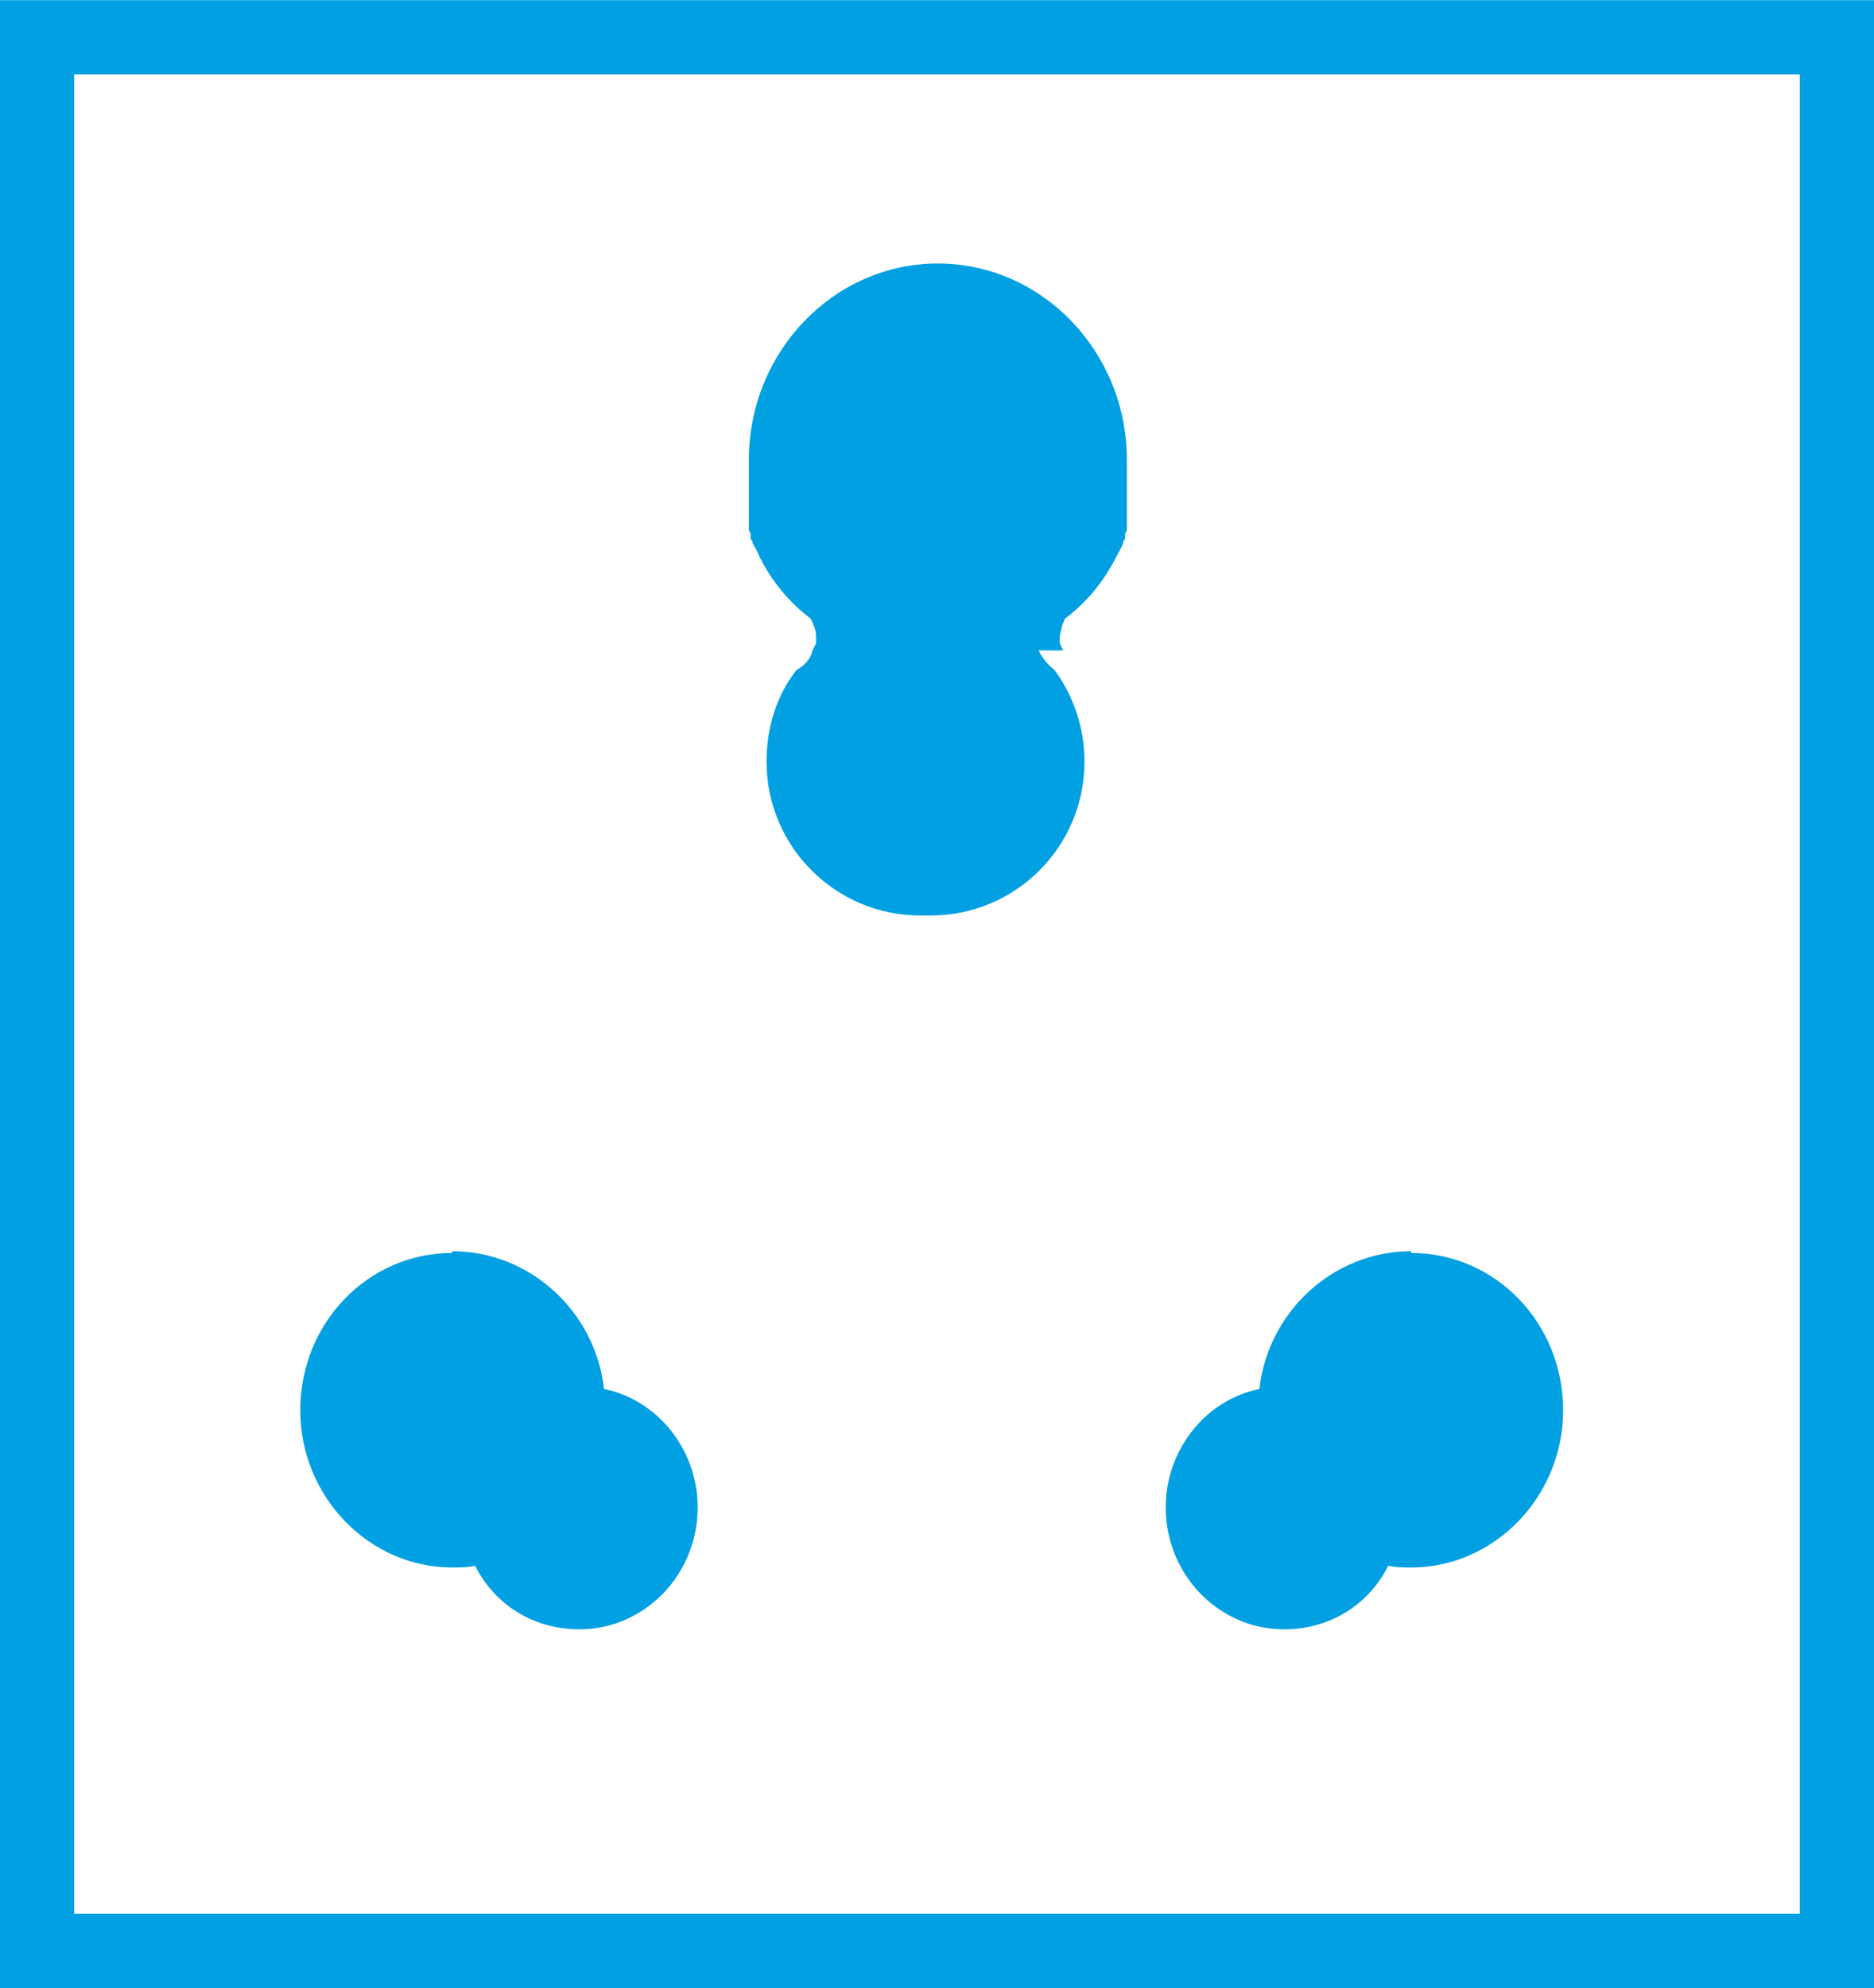 <?xml version="1.0" encoding="UTF-8"?>
<!DOCTYPE svg PUBLIC "-//W3C//DTD SVG 1.1//EN" "http://www.w3.org/Graphics/SVG/1.1/DTD/svg11.dtd">
<!-- Creator: CorelDRAW 2021 (64-Bit) -->
<svg xmlns="http://www.w3.org/2000/svg" xml:space="preserve" width="0.347in" height="0.368in" version="1.1" style="shape-rendering:geometricPrecision; text-rendering:geometricPrecision; image-rendering:optimizeQuality; fill-rule:evenodd; clip-rule:evenodd"
viewBox="0 0 10.61 11.25"
 xmlns:xlink="http://www.w3.org/1999/xlink"
 xmlns:xodm="http://www.corel.com/coreldraw/odm/2003">
 <defs>
  <style type="text/css">
   <![CDATA[
    .str0 {stroke:#00A0E3;stroke-width:0;stroke-miterlimit:22.926}
    .str1 {stroke:#00A0E3;stroke-width:0.42;stroke-miterlimit:22.926}
    .fil1 {fill:none}
    .fil0 {fill:#00A0E3}
   ]]>
  </style>
 </defs>
 <g id="Layer_x0020_1">
  <path class="fil0 str0" d="M7.99 7.09c0.48,0 0.86,0.4 0.86,0.89 0,0.49 -0.39,0.89 -0.86,0.89 -0.04,0 -0.09,-0 -0.13,-0.01 -0.11,0.22 -0.33,0.36 -0.59,0.36 -0.37,0 -0.67,-0.31 -0.67,-0.69 0,-0.33 0.23,-0.61 0.53,-0.67 0.05,-0.44 0.42,-0.78 0.86,-0.78z"/>
  <path class="fil0 str0" d="M2.56 7.09c-0.48,0 -0.86,0.4 -0.86,0.89 0,0.49 0.39,0.89 0.86,0.89 0.04,0 0.09,-0 0.13,-0.01 0.11,0.22 0.33,0.36 0.59,0.36 0.37,0 0.67,-0.31 0.67,-0.69 0,-0.33 -0.23,-0.61 -0.53,-0.67 -0.05,-0.44 -0.42,-0.78 -0.86,-0.78z"/>
  <path class="fil0 str0" d="M5.88 3.68c0.02,0.04 0.05,0.08 0.09,0.11 0.11,0.15 0.17,0.33 0.17,0.52 0,0.48 -0.39,0.87 -0.87,0.87 -0.01,0 -0.02,-0 -0.03,-0 -0.01,0 -0.02,0 -0.03,0 -0.48,0 -0.87,-0.39 -0.87,-0.87 0,-0.2 0.06,-0.38 0.17,-0.52 0.04,-0.02 0.08,-0.06 0.09,-0.11l0.01 -0.02 0.01 -0.02 0 -0.02 0 -0.02c-0,-0.03 -0.01,-0.06 -0.03,-0.1 -0.12,-0.09 -0.22,-0.21 -0.29,-0.35l-0 -0c-0.01,-0.03 -0.03,-0.06 -0.04,-0.08l-0 -0 -0 -0.01 -0.01 -0.01 -0 -0.01 -0 -0.01 -0 -0.01 -0 -0 -0.01 -0.02 -0 -0.01 -0 -0.01 -0 -0.01 -0 -0.02 -0 -0.01 -0 -0.01 -0 -0.01 -0 -0.01 -0 -0.01 -0 -0.01 -0 -0.02 -0 -0 -0 -0.01 -0 -0 -0 -0.02 -0 -0 -0 -0.01 -0 -0.01 -0 -0.01 -0 -0.01 -0 -0.01 -0 -0.01 -0 -0.01 -0 -0 -0 -0.02 -0 -0 -0 -0.01 -0 -0.01 -0 -0.01 -0 -0.01 -0 -0.02 0 -0 -0 -0.02 -0 -0 -0 -0.02 0 -0 -0 -0.02 -0 -0.01 -0 -0.02c0,-0.61 0.48,-1.11 1.07,-1.11 0.59,0 1.07,0.5 1.07,1.11l-0 0.02 -0 0.01 -0 0.02 0 0 -0 0.02 -0 0 -0 0.02 0 0 -0 0.02 -0 0.01 -0 0.01 -0 0.01 -0 0.01 -0 0 -0 0.02 -0 0 -0 0.01 -0 0.01 -0 0.01 -0 0.01 -0 0.01 -0 0.01 -0 0.01 -0 0 -0 0.02 -0 0 -0 0.01 -0 0 -0 0.02 -0 0.01 -0 0.01 -0 0.01 -0 0.01 -0 0.01 -0 0.01 -0 0.02 -0 0.01 -0 0.01 -0 0.01 -0.01 0.02 -0 0 -0 0.01 -0 0.01 -0 0.01 -0.01 0.01 -0 0.01 -0 0c-0.01,0.03 -0.03,0.06 -0.04,0.08l-0 0c-0.07,0.14 -0.17,0.26 -0.29,0.35 -0.02,0.04 -0.02,0.06 -0.03,0.1l0 0.02 0 0.02 0.01 0.02 0.01 0.02z"/>
  <rect class="fil1 str1" x="0.21" y="0.21" width="10.19" height="10.83"/>
 </g>
</svg>
